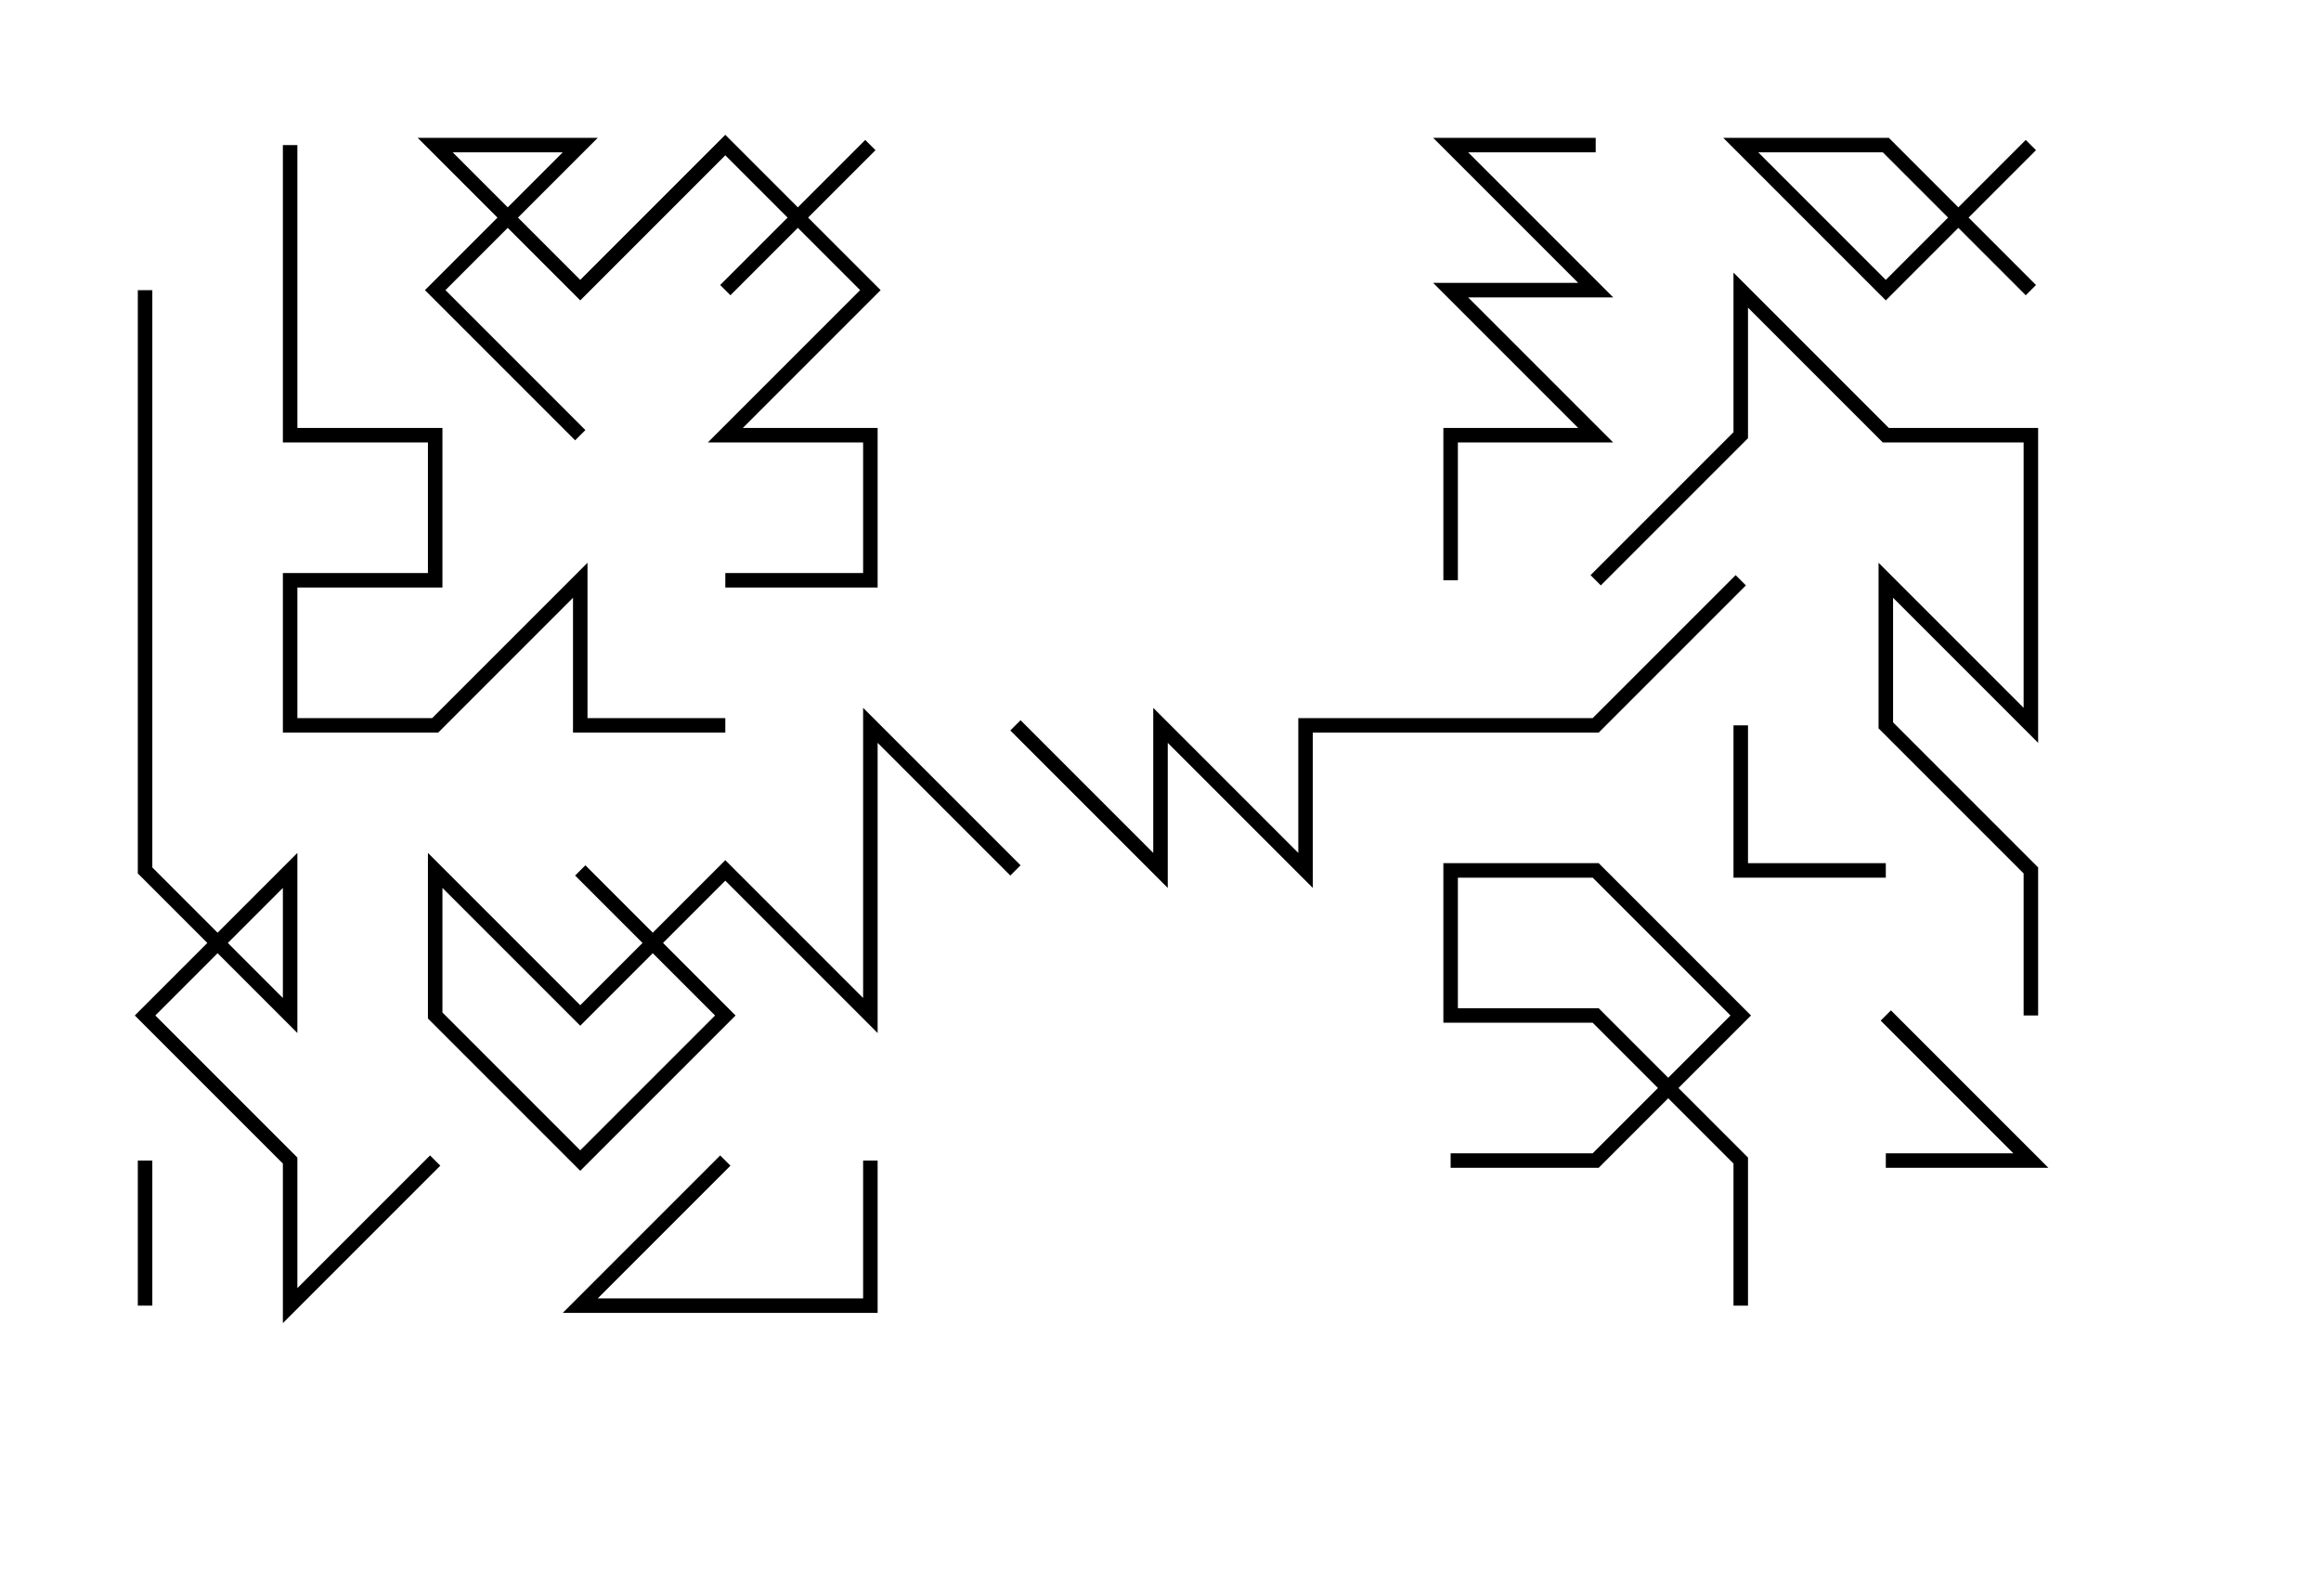 <svg height="110" width="160" xmlns="http://www.w3.org/2000/svg">
<path d="M120,90 L120,80 L110,70 L100,70 L100,60 L110,60 L120,70 L110,80 L100,80" fill="none" stroke="black" stroke-width="1"/>
<path d="M40,30 L30,20 L40,10 L30,10 L40,20 L50,10 L60,20 L50,30 L60,30 L60,40 L50,40" fill="none" stroke="black" stroke-width="1"/>
<path d="M140,20 L130,10 L120,10 L130,20 L140,10" fill="none" stroke="black" stroke-width="1"/>
<path d="M40,60 L50,70 L40,80 L30,70 L30,60 L40,70 L50,60 L60,70 L60,60 L60,50 L70,60" fill="none" stroke="black" stroke-width="1"/>
<path d="M120,40 L110,50 L100,50 L90,50 L90,60 L80,50 L80,60 L70,50" fill="none" stroke="black" stroke-width="1"/>
<path d="M20,10 L20,20 L20,30 L30,30 L30,40 L20,40 L20,50 L30,50 L40,40 L40,50 L50,50" fill="none" stroke="black" stroke-width="1"/>
<path d="M140,70 L140,60 L130,50 L130,40 L140,50 L140,40 L140,30 L130,30 L120,20 L120,30 L110,40" fill="none" stroke="black" stroke-width="1"/>
<path d="M60,10 L50,20" fill="none" stroke="black" stroke-width="1"/>
<path d="M10,20 L10,30 L10,40 L10,50 L10,60 L20,70 L20,60 L10,70 L20,80 L20,90 L30,80" fill="none" stroke="black" stroke-width="1"/>
<path d="M10,90 L10,80" fill="none" stroke="black" stroke-width="1"/>
<path d="M100,40 L100,30 L110,30 L100,20 L110,20 L100,10 L110,10" fill="none" stroke="black" stroke-width="1"/>
<path d="M10,10" fill="none" stroke="black" stroke-width="1"/>
<path d="M130,60 L120,60 L120,50" fill="none" stroke="black" stroke-width="1"/>
<path d="M130,80 L140,80 L130,70" fill="none" stroke="black" stroke-width="1"/>
<path d="M60,80 L60,90 L50,90 L40,90 L50,80" fill="none" stroke="black" stroke-width="1"/>
<path d="M30,90" fill="none" stroke="black" stroke-width="1"/>
</svg>